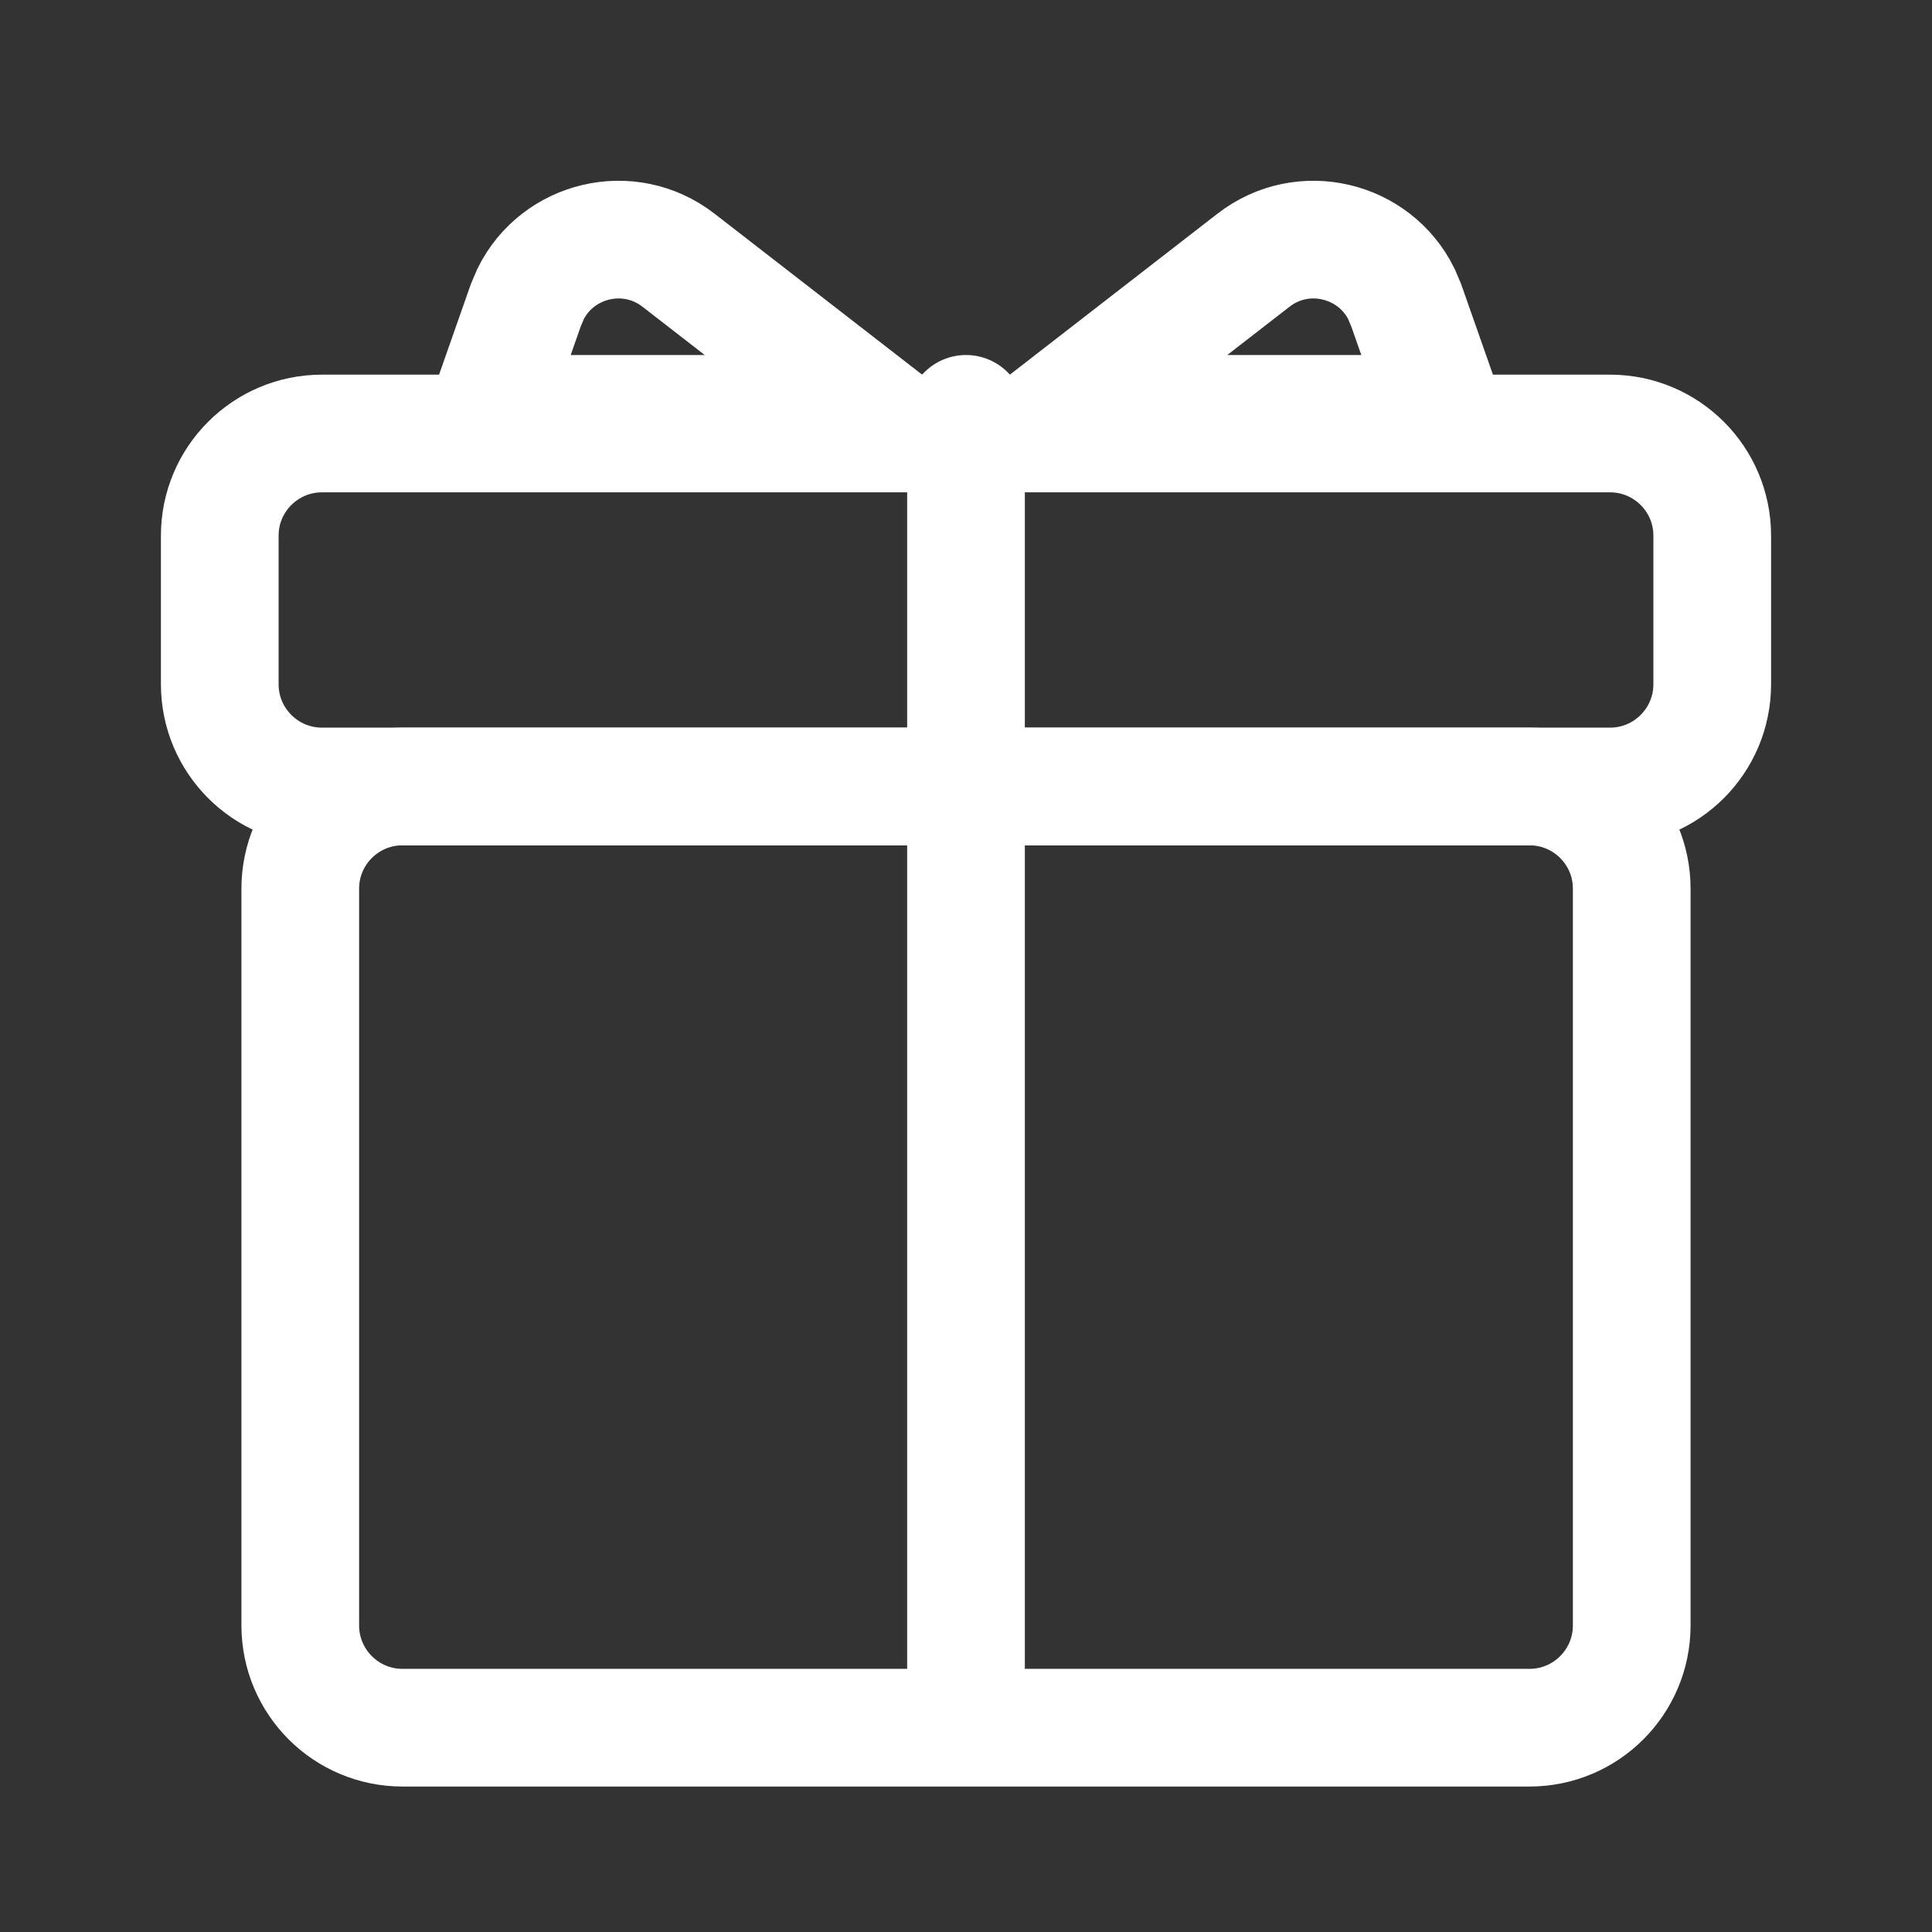<svg width="24" height="24" viewBox="0 0 24 24" fill="none" xmlns="http://www.w3.org/2000/svg">
<rect x="0" y="0" width="24" height="24" fill="#333333" stroke="none"/>
<path d="M5 9.77H19C19.701 9.77 20.27 10.338 20.27 11.039V20.193C20.269 20.894 19.701 21.462 19 21.462H5C4.299 21.462 3.731 20.894 3.73 20.193V11.039C3.73 10.338 4.299 9.77 5 9.77Z" stroke="white" stroke-width="1.462"/>
<path d="M4 5.385H20C20.701 5.385 21.27 5.953 21.27 6.654V8.5C21.27 9.201 20.701 9.77 20 9.77H4C3.299 9.77 2.73 9.201 2.73 8.5V6.654C2.73 5.953 3.299 5.385 4 5.385Z" stroke="white" stroke-width="1.462"/>
<path d="M12 5.141L12 21.218" stroke="white" stroke-width="1.462" stroke-linecap="round" stroke-linejoin="round"/>
<path d="M15.572 3.232C16.188 2.755 17.073 2.975 17.408 3.65L17.468 3.791L17.942 5.141H13.11L15.572 3.232Z" stroke="white" stroke-width="1.462"/>
<path d="M8.428 3.232C7.812 2.755 6.927 2.975 6.592 3.65L6.532 3.791L6.058 5.141H10.89L8.428 3.232Z" stroke="white" stroke-width="1.462"/>
</svg>
